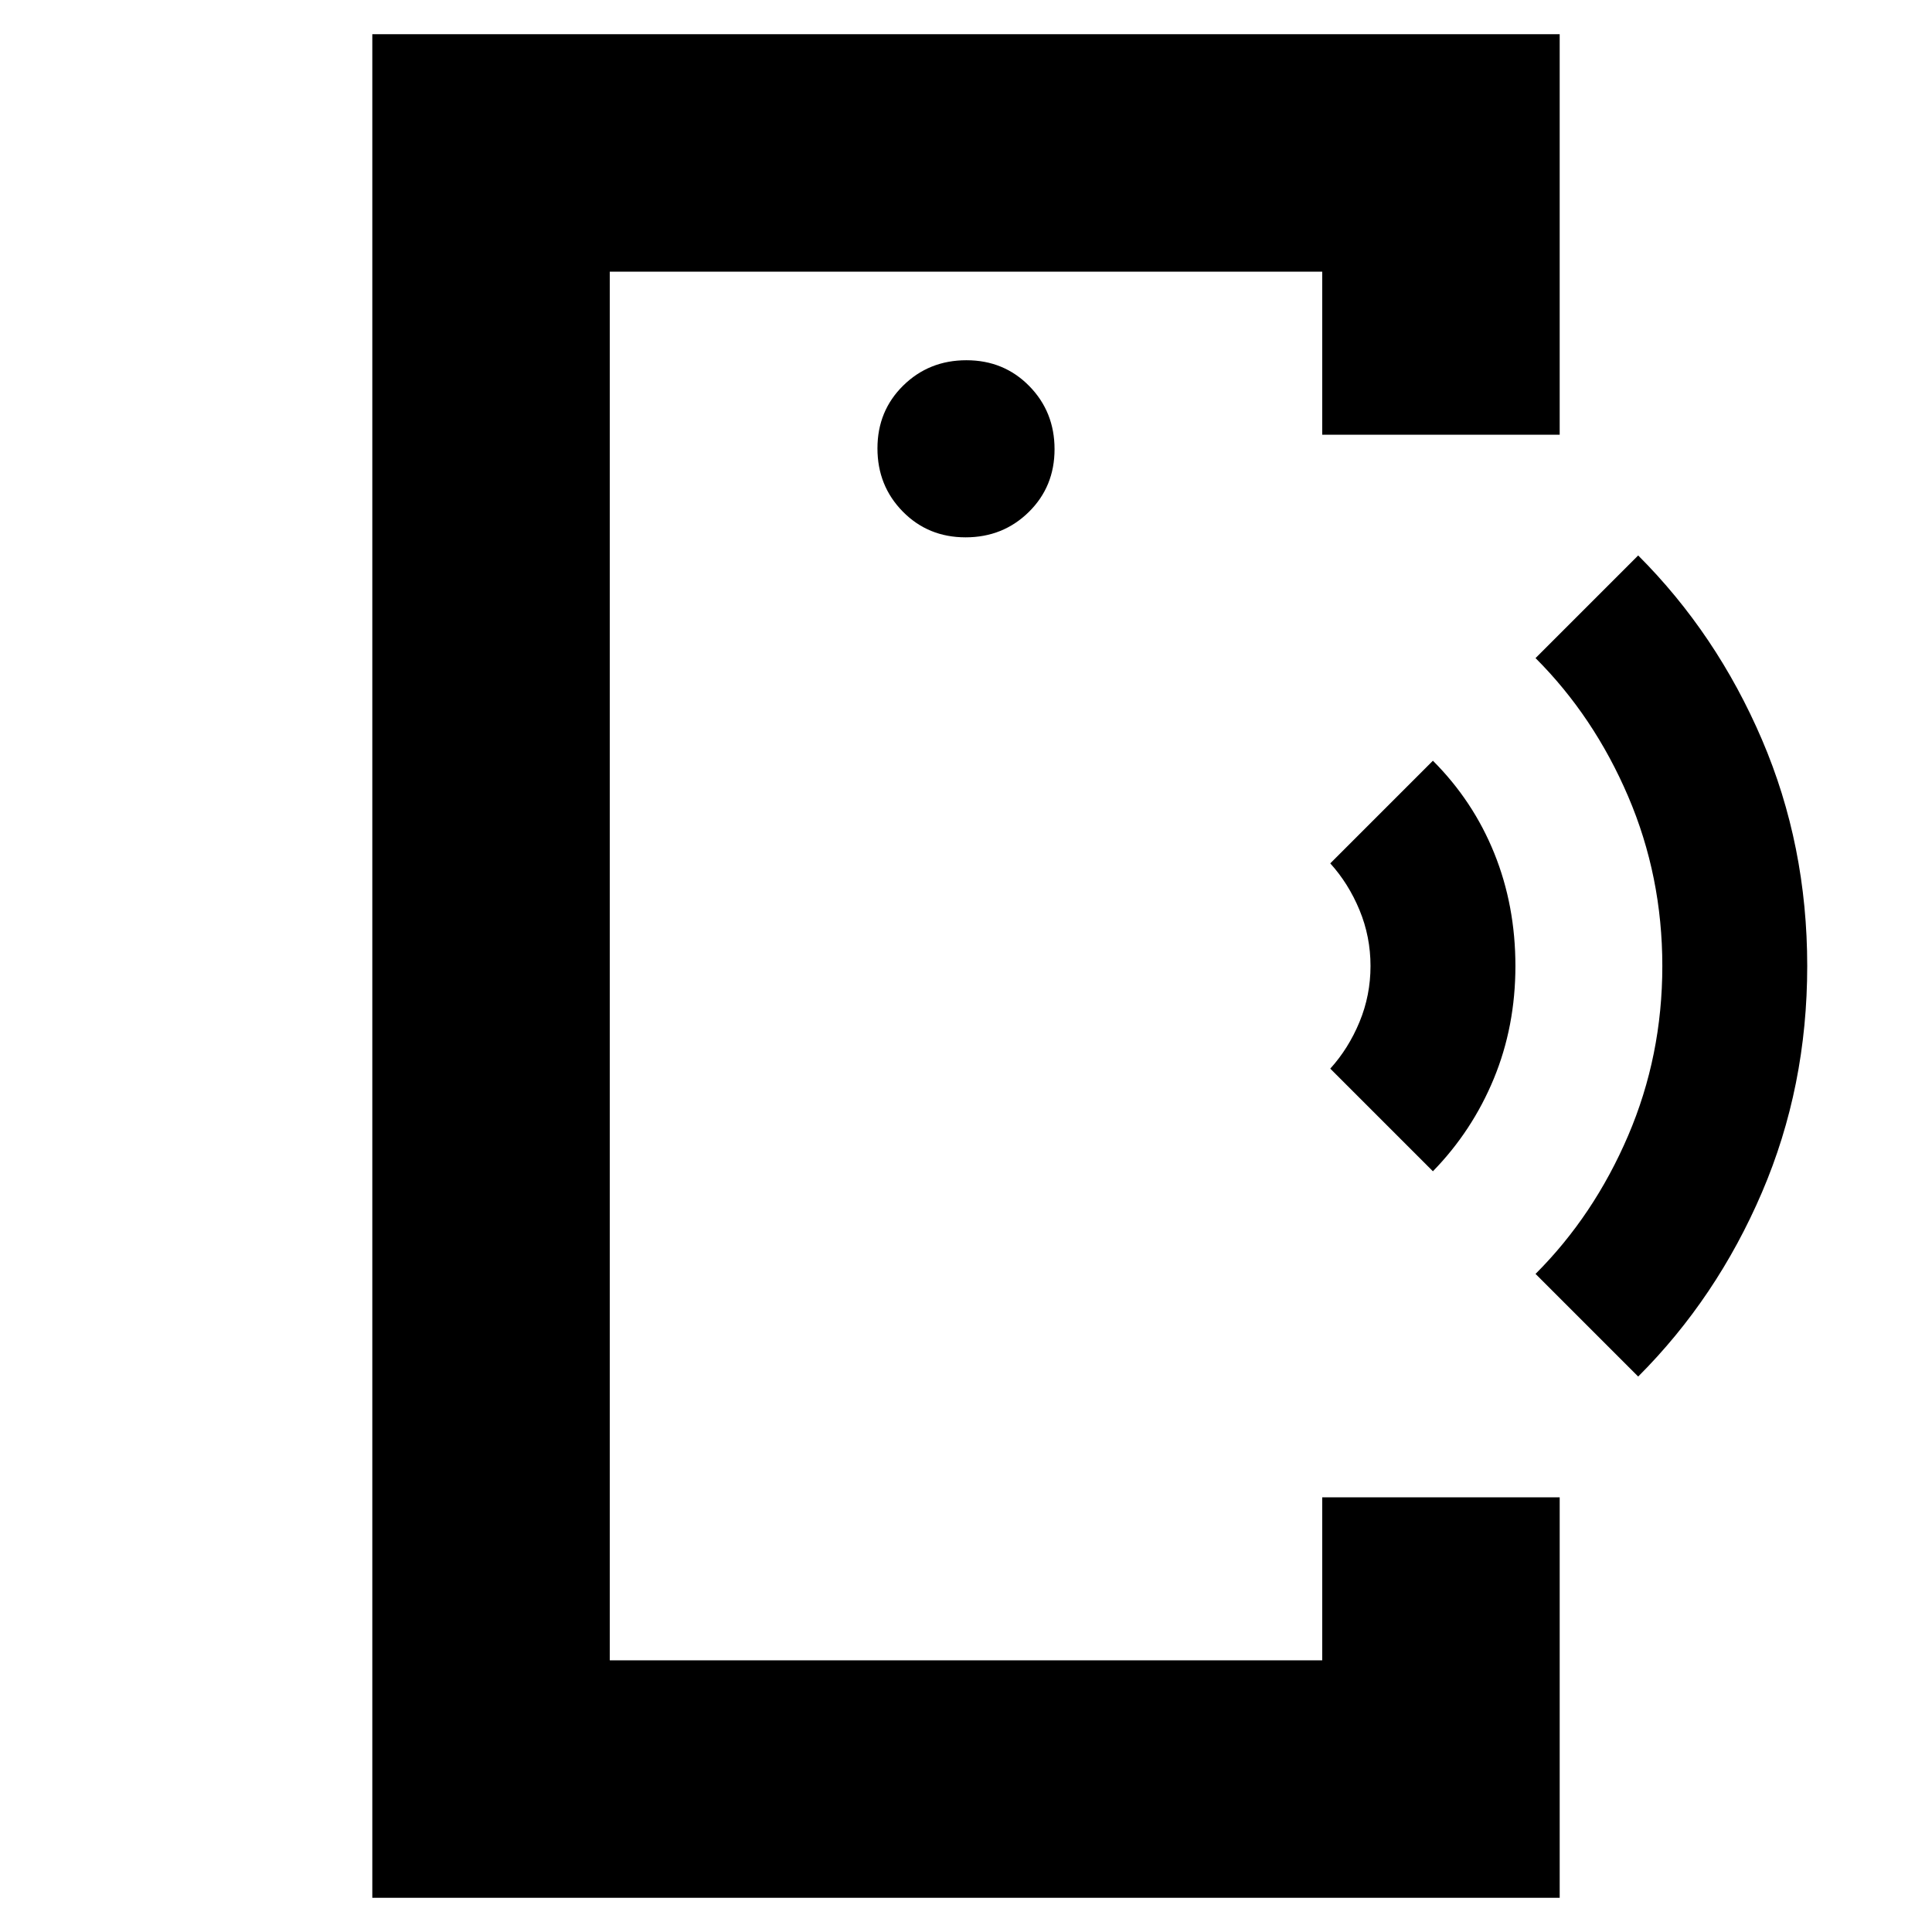 <svg xmlns="http://www.w3.org/2000/svg" height="20" viewBox="0 -960 960 960" width="20"><path d="M303-430v295-690 395ZM185-17v-926h590v199H657v-81H303v690h354v-81h118v199H185Zm294.79-676q18.61 0 31.41-12.59t12.8-31.2q0-18.61-12.59-31.41t-31.2-12.8q-18.61 0-31.41 12.59t-12.8 31.2q0 18.61 12.59 31.41t31.2 12.8ZM712-378l-51-51q9.08-10.02 14.54-23.22Q681-465.43 681-480t-5.46-27.78Q670.08-520.98 661-531l51-51q20 20 30.5 46t10.5 56q0 30-10.74 56-10.75 26-30.26 46Zm102 102-51-51q29-29 46-68.68 17-39.68 17-84.32 0-44.64-17-84.32Q792-604 763-633l51-51q39 39 61.5 91.5T898-480q0 60-22.5 112.5T814-276Z"/></svg>